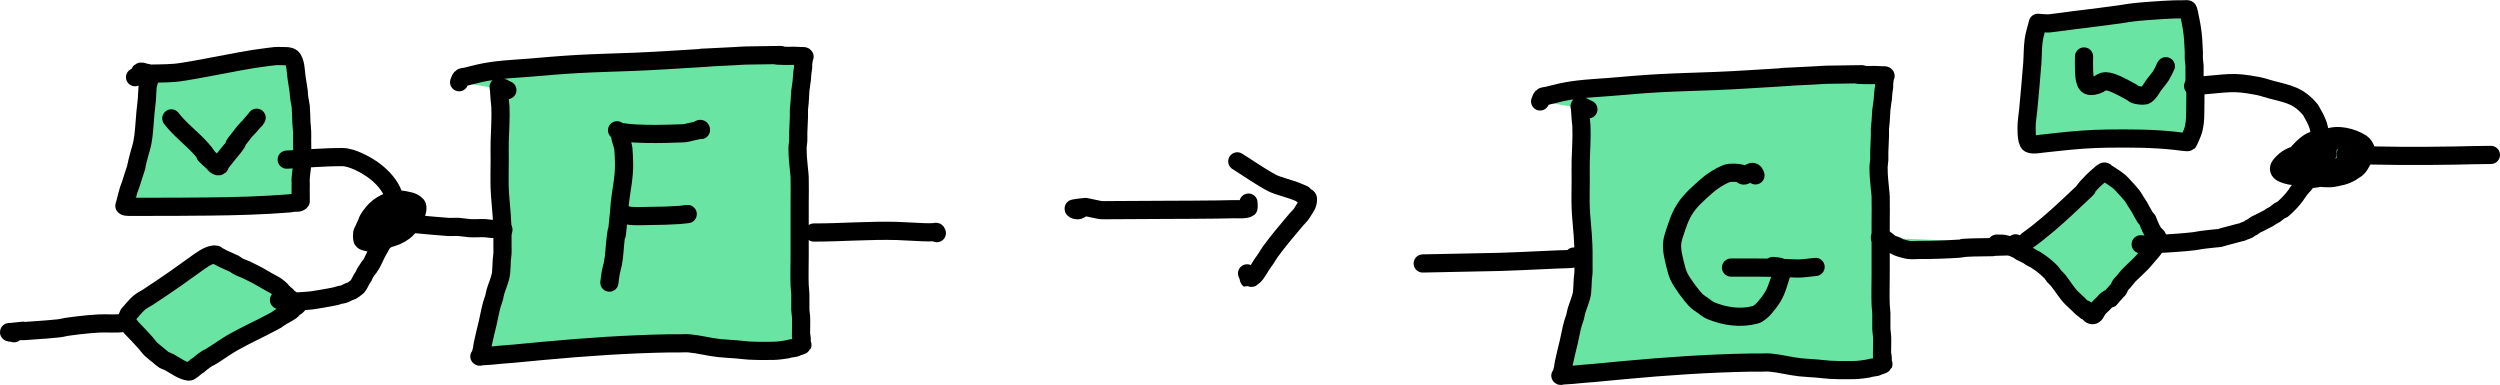 <?xml version="1.0" encoding="UTF-8" standalone="no"?>
<!-- Created with Inkscape (http://www.inkscape.org/) -->

<svg
   width="137.502mm"
   height="21.172mm"
   viewBox="0 0 137.502 21.172"
   version="1.1"
   id="svg5"
   sodipodi:docname="productivity.svg"
   inkscape:version="1.2.2 (b0a8486541, 2022-12-01)"
   xmlns:inkscape="http://www.inkscape.org/namespaces/inkscape"
   xmlns:sodipodi="http://sodipodi.sourceforge.net/DTD/sodipodi-0.dtd"
   xmlns="http://www.w3.org/2000/svg"
   xmlns:svg="http://www.w3.org/2000/svg">
  <sodipodi:namedview
     id="namedview7"
     pagecolor="#ffffff"
     bordercolor="#666666"
     borderopacity="1.0"
     inkscape:showpageshadow="2"
     inkscape:pageopacity="0.0"
     inkscape:pagecheckerboard="0"
     inkscape:deskcolor="#d1d1d1"
     inkscape:document-units="mm"
     showgrid="false"
     inkscape:zoom="2.3177057"
     inkscape:cx="256.28793"
     inkscape:cy="69.465248"
     inkscape:window-width="2560"
     inkscape:window-height="1372"
     inkscape:window-x="0"
     inkscape:window-y="32"
     inkscape:window-maximized="1"
     inkscape:current-layer="layer1"
     showguides="true" />
  <defs
     id="defs2" />
  <g
     inkscape:label="Layer 1"
     inkscape:groupmode="layer"
     id="layer1"
     transform="translate(-84.728,-61.98)">
    <path
       style="fill:#6ae4a3;fill-opacity:1;stroke:#000000;stroke-width:1;stroke-linecap:round;stroke-linejoin:round"
       d="m 112.635,66.936 c -0.154,-0.063 -0.295,-0.178 -0.461,-0.19 -0.052,-0.004 -0.003,0.104 0,0.156 0.01,0.185 0.023,0.369 0.038,0.554 0.011,0.127 0.032,0.253 0.038,0.381 0.03,0.643 -0.022,1.297 -0.038,1.938 -0.008,0.34 0,0.681 0,1.021 0,0.519 -0.019,1.038 0,1.557 0.018,0.509 0.084,1.015 0.115,1.523 0.05,0.818 0.038,0.885 0.038,1.678 0,0.121 0.006,0.242 0,0.363 -0.006,0.122 -0.03,0.242 -0.038,0.363 -0.017,0.236 -0.013,0.474 -0.038,0.709 -0.035,0.321 -0.227,0.752 -0.308,1.021 -0.034,0.113 -0.045,0.232 -0.077,0.346 -0.033,0.117 -0.082,0.229 -0.115,0.346 -0.096,0.336 -0.153,0.681 -0.231,1.021 -0.088,0.382 -0.192,0.758 -0.269,1.142 -0.089,0.44 0.025,0.044 -0.115,0.571 -0.01,0.036 -0.022,0.071 -0.038,0.104 -0.01,0.019 -0.058,0.043 -0.038,0.052 0.035,0.016 0.077,-0.014 0.115,-0.017 0.179,-0.014 0.359,-0.023 0.538,-0.035 0.179,-0.017 0.359,-0.036 0.538,-0.052 0.218,-0.019 0.436,-0.035 0.654,-0.052 0.551,-0.052 1.102,-0.105 1.653,-0.156 2.315,-0.215 4.634,-0.375 6.96,-0.415 0.192,-0.003 0.385,0 0.577,0 0.167,0 0.334,-0.015 0.5,0 0.559,0.05 1.097,0.202 1.653,0.26 0.307,0.032 0.615,0.044 0.923,0.069 0.189,0.015 0.547,0.06 0.731,0.069 0.389,0.02 0.574,0.017 0.923,0.017 0.287,0 0.531,0.004 0.807,-0.035 0.714,-0.099 0.036,-0.002 0.577,-0.104 0.076,-0.014 0.155,-0.016 0.231,-0.035 0.041,-0.01 0.076,-0.037 0.115,-0.052 0.043,-0.017 0.256,-0.08 0.269,-0.104 0.015,-0.028 -0.035,-0.055 -0.038,-0.087 -0.009,-0.08 0.007,-0.162 0,-0.242 -0.053,-0.577 -0.038,0.281 -0.038,-0.381 0,-0.283 0.015,-0.566 0,-0.848 -0.007,-0.122 -0.035,-0.242 -0.038,-0.363 -0.009,-0.288 0.008,-0.577 0,-0.865 -0.005,-0.162 -0.032,-0.323 -0.038,-0.484 -0.021,-0.542 0,-1.084 0,-1.626 0,-0.957 0,-1.915 0,-2.872 0,-0.484 0.014,-0.969 0,-1.453 -0.004,-0.139 -0.025,-0.277 -0.038,-0.415 -0.042,-0.439 -0.077,-0.71 -0.077,-1.194 0,-0.133 0.032,-0.265 0.038,-0.398 0.007,-0.144 -0.004,-0.288 0,-0.433 0.009,-0.3 0.03,-0.6 0.038,-0.9 0.004,-0.133 -0.007,-0.265 0,-0.398 0.006,-0.127 0.029,-0.253 0.038,-0.381 0.016,-0.213 0.021,-0.427 0.038,-0.64 8e-5,-0.001 0.077,-0.553 0.077,-0.554 0.016,-0.155 0.022,-0.312 0.038,-0.467 0.009,-0.081 0.032,-0.161 0.038,-0.242 0.006,-0.069 0,-0.138 0,-0.208 0.013,-0.092 0.028,-0.184 0.038,-0.277 0.003,-0.023 -0.006,-0.047 0,-0.069 0.007,-0.025 0.06,-0.053 0.038,-0.069 -0.041,-0.031 -0.102,-0.015 -0.154,-0.017 -0.931,-0.044 -0.228,-7.94e-4 -1,-0.017 -1.369,-0.029 1.609,-0.072 -2.038,-0.017 -0.218,0.003 -0.436,0.024 -0.654,0.035 -4.125,0.21 0.396,-0.032 -2.115,0.121 -1.127,0.069 -2.255,0.144 -3.384,0.19 -1.038,0.042 -2.077,0.064 -3.115,0.121 -0.911,0.05 -1.821,0.131 -2.73,0.208 -0.56,0.047 -1.133,0.071 -1.692,0.138 -0.474,0.057 -0.859,0.124 -1.307,0.242 -0.14,0.037 -0.281,0.072 -0.423,0.104 -0.064,0.014 -0.224,0.02 -0.269,0.069 -0.06,0.066 -0.077,0.161 -0.115,0.242"
       id="path120036-8" />
    <path
       style="fill:#6ae4a3;fill-opacity:1;stroke:#000000;stroke-width:1;stroke-linecap:round;stroke-linejoin:round"
       d="m 118.244,77.524 c 0.026,-0.185 0.043,-0.37 0.077,-0.554 0.03,-0.163 0.083,-0.322 0.115,-0.484 0.092,-0.455 0.094,-0.925 0.154,-1.384 0.197,-1.504 -0.08,1.194 0.192,-1.471 0.017,-0.167 0.019,-0.335 0.038,-0.502 0.084,-0.732 0.255,-1.456 0.231,-2.197 -0.008,-0.26 -0.011,-0.52 -0.038,-0.779 -0.013,-0.126 -0.118,-0.44 -0.154,-0.571 -0.035,-0.128 -0.024,-0.285 -0.115,-0.381 -0.021,-0.022 -0.1,-0.073 -0.077,-0.052 0.036,0.032 0.07,0.071 0.115,0.087 0.061,0.021 0.128,0.01 0.192,0.017 0.354,0.04 0.266,0.047 0.692,0.069 0.781,0.04 1.527,0.031 2.307,0 0.141,-0.006 0.283,-7.94e-4 0.423,-0.017 0.104,-0.012 0.205,-0.046 0.308,-0.069 0.128,-0.029 0.259,-0.049 0.385,-0.087 0.058,-0.017 0.192,-0.16 0.192,-0.017"
       id="path118423" />
    <path
       style="fill:#6ae4a3;fill-opacity:1;stroke:#000000;stroke-width:1;stroke-linecap:round;stroke-linejoin:round"
       d="m 118.898,73.735 c 0.179,0.04 0.355,0.107 0.538,0.121 0.358,0.027 0.718,0 1.077,0 0.528,0 1.049,-0.02 1.576,-0.052 0.075,-0.005 0.264,-0.024 0.346,-0.035 0.039,-0.005 0.154,-0.017 0.115,-0.017 -0.064,0 -0.128,0.012 -0.192,0.017"
       id="path118425" />
    <path
       style="fill:#6ae4a3;fill-opacity:1;stroke:#000000;stroke-width:1;stroke-linecap:round;stroke-linejoin:round"
       d="m 92.921,66.035 c -0.167,-0.017 -0.483,-0.219 -0.5,-0.052 -0.017,0.167 0.421,-0.096 0.5,0.052 0.117,0.22 -0.056,0.496 -0.077,0.744 -0.018,0.219 -0.022,0.439 -0.038,0.657 -0.018,0.243 -0.054,0.484 -0.077,0.727 -0.042,0.438 -0.06,0.878 -0.115,1.315 -0.071,0.561 -0.144,0.645 -0.308,1.298 -0.226,0.901 0.081,-0.119 -0.192,0.727 -0.065,0.202 -0.125,0.405 -0.192,0.606 -0.035,0.105 -0.082,0.206 -0.115,0.311 -0.076,0.239 -0.125,0.485 -0.192,0.727 -0.027,0.096 -0.061,0.163 -0.038,0.173 0.117,0.053 0.404,0.035 0.5,0.035 0.282,0 0.564,0 0.846,0 1.102,0 2.205,-0.005 3.307,-0.017 1.474,-0.016 2.952,-0.055 4.422,-0.173 0.077,-0.006 0.153,-0.028 0.231,-0.035 0.106,-0.009 0.312,0.028 0.385,-0.087 0.012,-0.019 0,-0.046 0,-0.069 0,-0.035 0,-0.069 0,-0.104 0,-0.269 -0.011,-0.544 0,-0.813 -0.029,-0.35 0.06,-0.692 0.077,-1.038 0.022,-0.438 0,-0.877 0,-1.315 0,-0.161 0.006,-0.323 0,-0.484 -0.006,-0.162 -0.029,-0.323 -0.038,-0.484 -0.017,-0.3 -0.013,-0.601 -0.038,-0.9 -0.013,-0.146 -0.057,-0.287 -0.077,-0.433 -0.019,-0.138 -0.026,-0.277 -0.038,-0.415 -0.038,-0.248 -0.079,-0.496 -0.115,-0.744 -0.042,-0.285 -0.042,-0.9 -0.269,-1.09 -0.114,-0.095 -0.293,-0.084 -0.423,-0.087 -0.565,-0.013 -0.4,-0.009 -0.923,0.052 -0.982,0.115 -1.95,0.324 -2.922,0.502 -0.163,0.03 -1.712,0.331 -2.153,0.363 -1.304,0.094 -1.18,-0.061 -2.192,0.242"
       id="path119998" />
    <path
       style="fill:#6ae4a3;fill-opacity:1;stroke:#000000;stroke-width:1;stroke-linecap:round;stroke-linejoin:round"
       d="m 94.151,68.492 c 0.491,0.641 1.168,1.12 1.692,1.73 0.607,0.707 -0.172,-0.048 0.385,0.484 0.062,0.06 0.131,0.113 0.192,0.173 0.063,0.062 0.249,0.332 0.385,0.225 0.029,-0.023 0.02,-0.072 0.038,-0.104 0.033,-0.056 0.076,-0.105 0.115,-0.156 0.127,-0.162 0.255,-0.324 0.385,-0.484 0.075,-0.093 0.159,-0.18 0.231,-0.277 0.698,-0.943 -0.647,0.722 0.615,-0.882 0.069,-0.088 0.157,-0.159 0.231,-0.242 0.131,-0.147 0.257,-0.299 0.385,-0.45 0.014,-0.016 0.049,-0.071 0.038,-0.052 -0.023,0.042 -0.051,0.081 -0.077,0.121"
       id="path120000" />
    <path
       style="fill:#6ae4a3;fill-opacity:1;stroke:#000000;stroke-width:1;stroke-linecap:round;stroke-linejoin:round"
       d="m 91.806,79.254 c 0.192,-0.208 0.365,-0.436 0.577,-0.623 0.137,-0.121 0.309,-0.194 0.461,-0.294 0.518,-0.339 1.032,-0.683 1.538,-1.038 0.374,-0.262 0.742,-0.533 1.115,-0.796 0.237,-0.167 0.648,-0.484 0.961,-0.519 0.051,-0.006 0.104,-0.013 0.154,0 0.021,0.006 0.02,0.04 0.038,0.052 0.048,0.03 0.104,0.044 0.154,0.069 0.065,0.033 0.126,0.073 0.192,0.104 0.205,0.092 0.41,0.185 0.615,0.277 0.09,0.058 0.174,0.125 0.269,0.173 0.124,0.062 0.26,0.095 0.385,0.156 0.806,0.395 0.684,0.352 1.192,0.64 0.387,0.22 0.371,0.177 0.615,0.381 0.215,0.179 0.027,0.043 0.308,0.311 0.035,0.033 0.081,0.053 0.115,0.087 0.031,0.03 0.045,0.075 0.077,0.104 0.046,0.041 0.104,0.067 0.154,0.104 0.028,0.021 0.047,0.051 0.077,0.069 0.048,0.029 0.104,0.043 0.154,0.069 0.119,0.062 0.231,0.118 0.077,0.242 -0.048,0.039 -0.107,0.064 -0.154,0.104 -0.056,0.047 -0.094,0.114 -0.154,0.156 -0.159,0.11 -0.335,0.193 -0.5,0.294 -0.405,0.249 -0.052,0.07 -0.5,0.311 -0.712,0.384 -1.448,0.711 -2.153,1.107 -0.411,0.231 -0.79,0.514 -1.192,0.761 -0.305,0.188 -0.083,0.015 -0.385,0.225 -0.077,0.058 -0.154,0.115 -0.231,0.173 -0.038,0.035 -0.074,0.073 -0.115,0.104 -0.036,0.027 -0.079,0.043 -0.115,0.069 -0.075,0.054 -0.332,0.305 -0.423,0.294 -0.362,-0.044 -0.774,-0.353 -1.077,-0.519 -0.099,-0.054 -0.212,-0.08 -0.308,-0.138 -0.085,-0.052 -0.154,-0.127 -0.231,-0.19 -0.154,-0.127 -0.315,-0.245 -0.461,-0.381 -0.116,-0.108 -0.201,-0.246 -0.308,-0.363 -0.241,-0.266 -0.478,-0.523 -0.731,-0.779 -0.179,-0.181 0.028,0.014 -0.154,-0.19 -0.048,-0.055 -0.104,-0.102 -0.154,-0.156 -0.015,-0.016 -0.044,-0.031 -0.038,-0.052 0.035,-0.138 0.103,-0.265 0.154,-0.398 z"
       id="path120006" />
    <path
       style="fill:none;fill-opacity:1;stroke:#000000;stroke-width:1;stroke-linecap:round;stroke-linejoin:round"
       d="m 100.496,70.759 c 1.025,-0.046 2.05,-0.143 3.076,-0.138 0.53,0.002 1.327,0.445 1.73,0.744 0.453,0.335 0.898,0.817 1.077,1.367 0.025,0.077 0,0.161 0,0.242 0,0.081 0,0.161 0,0.242 0,0.263 0.006,0.444 -0.038,0.727 -0.013,0.084 -0.051,0.161 -0.077,0.242 -0.153,0.48 0.008,0.017 -0.308,0.709 -0.031,0.067 -0.046,0.141 -0.077,0.208 -0.124,0.268 -0.285,0.518 -0.423,0.779 -0.108,0.205 -0.19,0.422 -0.308,0.623 -0.365,0.623 0.246,-0.431 -0.346,0.502 -0.034,0.053 -0.046,0.118 -0.077,0.173 -0.034,0.061 -0.08,0.114 -0.115,0.173 -0.079,0.132 -0.127,0.285 -0.231,0.398 -0.033,0.035 -0.077,0.058 -0.115,0.087 -0.064,0.047 -0.123,0.1 -0.192,0.138 -0.035,0.02 -0.078,0.021 -0.115,0.035 -0.148,0.056 -0.165,0.097 -0.346,0.156 -0.062,0.02 -0.129,0.02 -0.192,0.035 -0.539,0.121 0.307,-0.032 -0.577,0.138 -0.267,0.052 -0.539,0.09 -0.807,0.138 -0.333,0.06 -0.665,0.056 -1,0.087 -0.071,0.006 -0.546,0.087 -0.654,0.052 -0.107,-0.035 -0.205,-0.092 -0.308,-0.138"
       id="path120008" />
    <path
       style="fill:#6ae4a3;fill-opacity:1;stroke:#000000;stroke-width:1;stroke-linecap:round;stroke-linejoin:round"
       d="m 106.763,73.44 c -0.255,-0.014 -0.577,-0.081 -0.846,0 -0.054,0.016 -0.104,0.044 -0.154,0.069 -0.142,0.073 -0.292,0.134 -0.423,0.225 -0.064,0.044 -0.098,0.12 -0.154,0.173 -0.06,0.057 -0.145,0.088 -0.192,0.156 -0.049,0.07 -0.206,0.428 -0.269,0.571 -0.026,0.058 -0.066,0.111 -0.077,0.173 -0.001,0.006 -0.028,0.333 0.038,0.398 0.04,0.04 0.1,0.052 0.154,0.069 0.256,0.08 0.507,0.12 0.769,0.035 0.475,-0.155 0.819,-0.382 1.077,-0.813 0.025,-0.041 0.023,-0.093 0.038,-0.138 0.034,-0.098 0.099,-0.135 0,-0.26 -0.035,-0.044 -0.104,-0.043 -0.154,-0.069 -0.04,-0.021 -0.072,-0.057 -0.115,-0.069 -0.339,-0.094 -0.7,-0.129 -1,0.087 -0.049,0.035 -0.078,0.091 -0.115,0.138 -0.04,0.051 -0.086,0.098 -0.115,0.156 -0.048,0.094 -0.077,0.196 -0.115,0.294 -0.013,0.034 -0.038,0.067 -0.038,0.104 0,0.152 0.355,0.19 0.461,0.19 0.382,0 0.813,-0.141 1.077,-0.433 0.087,-0.096 0.152,-0.209 0.231,-0.311 0.037,-0.048 0.088,-0.085 0.115,-0.138 0.042,-0.083 -0.055,-0.148 -0.077,-0.208 -0.048,-0.13 0.019,-0.368 -0.115,-0.398 -0.225,-0.051 -0.431,0.166 -0.654,0.225 -0.062,0.016 -0.13,-0.017 -0.192,0 -0.37,0.103 -0.473,0.314 -0.654,0.64 -0.044,0.079 -0.197,0.395 -0.077,0.484 0.181,0.136 0.33,0.162 0.538,0.138 0.761,-0.086 0.88,-0.194 1.461,-0.796 0.055,-0.057 0.076,-0.139 0.115,-0.208 0.037,-0.064 0.091,-0.12 0.115,-0.19 0.022,-0.063 -0.029,-0.343 -0.038,-0.363 -0.117,-0.237 -0.57,0.067 -0.615,0.069 -0.245,0.014 -0.49,-0.134 -0.731,-0.087 -0.493,0.098 -0.849,0.623 -1.038,1.038 -0.029,0.064 -0.025,0.139 -0.038,0.208 -0.022,0.114 -0.092,0.238 0.038,0.329 0.566,0.394 1.461,0.161 1.961,-0.225 0.301,-0.232 0.501,-0.607 0.654,-0.934 0.032,-0.068 0.131,-0.376 0.038,-0.502 -0.059,-0.08 -0.255,-0.185 -0.346,-0.208 -0.19,-0.047 -0.382,-0.089 -0.577,-0.104 -0.103,-0.008 -0.206,0.016 -0.308,0.035 -0.5,0.093 -0.978,0.391 -1.269,0.813 -0.003,0.004 -0.271,0.342 -0.231,0.467 0.035,0.111 0.221,0.069 0.308,0.069"
       id="path120014" />
    <path
       style="fill:#6ae4a3;fill-opacity:1;stroke:#000000;stroke-width:1;stroke-linecap:round;stroke-linejoin:round"
       d="m 106.379,74.219 c 0.462,0.02 0.923,0.064 1.384,0.104 0.538,0.046 1.076,0.104 1.615,0.138 0.191,0.012 0.385,-0.012 0.577,0 0.206,0.013 0.409,0.056 0.615,0.069 0.281,0.018 0.565,-0.014 0.846,0 0.103,0.005 0.205,0.029 0.308,0.035 0.23,0.013 0.464,0.018 0.692,0.052"
       id="path120016" />
    <path
       style="fill:#6ae4a3;fill-opacity:1;stroke:#000000;stroke-width:1;stroke-linecap:round;stroke-linejoin:round"
       d="m 91.537,79.738 c -0.46,0.07 -0.923,0.009 -1.384,0.035 -0.385,0.021 -0.77,0.06 -1.154,0.104 -1.228,0.141 -0.406,0.12 -1.73,0.225 -2.561,0.202 -0.403,-0.024 -1.769,0.121 -0.051,0.005 -0.103,0.011 -0.154,0.017 -0.039,0.005 -0.144,-0.009 -0.115,0.017 0.038,0.035 0.103,0.007 0.154,0.017 0.039,0.008 0.077,0.023 0.115,0.035"
       id="path120018" />
    <path
       style="fill:#6ae4a3;fill-opacity:1;stroke:#000000;stroke-width:1;stroke-linecap:round;stroke-linejoin:round"
       d="m 129.488,74.769 c 1.525,0.001 3.051,-0.129 4.576,-0.087 0.474,0.013 0.948,0.056 1.423,0.069 0.192,0.005 0.419,0.015 0.615,0 0.039,-0.003 0.079,-0.03 0.115,-0.017 0.025,0.008 0.026,0.046 0.038,0.069"
       id="path120020" />
    <path
       style="fill:#6ae4a3;fill-opacity:1;stroke:#000000;stroke-width:1;stroke-linecap:round;stroke-linejoin:round"
       d="m 144.436,73.364 c -0.218,0.029 -0.439,0.038 -0.654,0.087 -0.021,0.005 0.02,0.041 0.038,0.052 0.046,0.026 0.177,0.053 0.231,0.035 0.133,-0.046 0.244,-0.173 0.385,-0.173 0.989,0.194 0.627,0.181 1.423,0.173 1.948,-0.02 3.897,-0.01 5.844,-0.035 0.282,-0.004 0.564,-0.013 0.846,-0.017 0.174,-0.003 0.706,0.036 0.846,-0.069 0.018,-0.013 0,-0.227 0,-0.294"
       id="path120022" />
    <path
       style="fill:none;fill-opacity:1;stroke:#000000;stroke-width:1;stroke-linecap:round;stroke-linejoin:round"
       d="m 152.78,70.855 c 0.641,0.398 1.255,0.842 1.923,1.194 0.295,0.155 0.99,0.317 1.384,0.484 0.749,0.317 0.041,0.015 0.346,0.208 0.067,0.042 0.201,0.064 0.231,0.156 0.007,0.022 0,0.046 0,0.069 0,0.241 -0.104,0.379 -0.231,0.571 -0.053,0.08 -0.095,0.167 -0.154,0.242 -0.082,0.104 -0.183,0.193 -0.269,0.294 -0.475,0.56 -0.991,1.173 -1.423,1.765 -0.085,0.116 -0.151,0.244 -0.231,0.363 -0.074,0.111 -0.157,0.217 -0.231,0.329 -0.179,0.271 -0.236,0.42 -0.423,0.623 -0.029,0.031 -0.265,0.193 -0.269,0.19 -0.038,-0.029 -0.023,-0.093 -0.038,-0.138 -0.023,-0.065 -0.051,-0.127 -0.077,-0.19"
       id="path120024" />
    <path
       style="fill:#6ae4a3;fill-opacity:1;stroke:#000000;stroke-width:1;stroke-linecap:round;stroke-linejoin:round"
       d="m 162.978,76.471 c 5.473,-0.119 3.297,-0.036 7.498,-0.225 0.244,-0.011 0.489,-0.005 0.731,-0.035 0.044,-0.005 0.091,-0.031 0.115,-0.069 0.011,-0.018 -0.026,-0.035 -0.038,-0.052"
       id="path120030" />
    <path
       style="fill:#6ae4a3;fill-opacity:1;stroke:#000000;stroke-width:1;stroke-linecap:round;stroke-linejoin:round"
       d="m 172.091,67.993 c -0.154,-0.063 -0.295,-0.178 -0.461,-0.19 -0.052,-0.004 -0.003,0.104 0,0.156 0.01,0.185 0.023,0.369 0.038,0.554 0.011,0.127 0.032,0.253 0.038,0.381 0.03,0.643 -0.022,1.297 -0.038,1.938 -0.008,0.34 0,0.681 0,1.021 0,0.519 -0.019,1.038 0,1.557 0.018,0.509 0.084,1.015 0.115,1.523 0.05,0.818 0.038,0.885 0.038,1.678 0,0.121 0.006,0.242 0,0.363 -0.006,0.122 -0.03,0.242 -0.038,0.363 -0.017,0.236 -0.013,0.474 -0.038,0.709 -0.035,0.321 -0.227,0.752 -0.308,1.021 -0.034,0.113 -0.045,0.232 -0.077,0.346 -0.033,0.117 -0.082,0.229 -0.115,0.346 -0.096,0.336 -0.153,0.681 -0.231,1.021 -0.088,0.382 -0.192,0.758 -0.269,1.142 -0.089,0.44 0.025,0.044 -0.115,0.571 -0.01,0.036 -0.022,0.071 -0.038,0.104 -0.01,0.019 -0.058,0.043 -0.038,0.052 0.035,0.016 0.077,-0.014 0.115,-0.017 0.179,-0.014 0.359,-0.023 0.538,-0.035 0.179,-0.017 0.359,-0.036 0.538,-0.052 0.218,-0.019 0.436,-0.035 0.654,-0.052 0.551,-0.052 1.102,-0.105 1.653,-0.156 2.315,-0.215 4.634,-0.375 6.96,-0.415 0.192,-0.003 0.385,0 0.577,0 0.167,0 0.334,-0.015 0.5,0 0.559,0.05 1.097,0.202 1.653,0.26 0.307,0.032 0.615,0.044 0.923,0.069 0.189,0.015 0.547,0.06 0.731,0.069 0.389,0.02 0.574,0.017 0.923,0.017 0.287,0 0.531,0.004 0.807,-0.035 0.714,-0.099 0.036,-0.002 0.577,-0.104 0.076,-0.014 0.155,-0.016 0.231,-0.035 0.041,-0.01 0.076,-0.037 0.115,-0.052 0.043,-0.017 0.256,-0.08 0.269,-0.104 0.015,-0.028 -0.035,-0.055 -0.038,-0.087 -0.009,-0.08 0.007,-0.162 0,-0.242 -0.053,-0.577 -0.038,0.281 -0.038,-0.381 0,-0.283 0.015,-0.566 0,-0.848 -0.007,-0.122 -0.035,-0.242 -0.038,-0.363 -0.009,-0.288 0.008,-0.577 0,-0.865 -0.005,-0.162 -0.032,-0.323 -0.038,-0.484 -0.021,-0.542 0,-1.084 0,-1.626 0,-0.957 0,-1.915 0,-2.872 0,-0.484 0.014,-0.969 0,-1.453 -0.004,-0.139 -0.025,-0.277 -0.038,-0.415 -0.042,-0.439 -0.077,-0.71 -0.077,-1.194 0,-0.133 0.032,-0.265 0.038,-0.398 0.007,-0.144 -0.004,-0.288 0,-0.433 0.009,-0.3 0.03,-0.6 0.038,-0.9 0.004,-0.133 -0.007,-0.265 0,-0.398 0.006,-0.127 0.029,-0.253 0.038,-0.381 0.016,-0.213 0.021,-0.427 0.038,-0.64 8e-5,-0.001 0.077,-0.553 0.077,-0.554 0.016,-0.155 0.022,-0.312 0.038,-0.467 0.009,-0.081 0.032,-0.161 0.038,-0.242 0.006,-0.069 0,-0.138 0,-0.208 0.013,-0.092 0.028,-0.184 0.038,-0.277 0.003,-0.023 -0.006,-0.047 0,-0.069 0.007,-0.025 0.06,-0.053 0.038,-0.069 -0.041,-0.031 -0.102,-0.015 -0.154,-0.017 -0.931,-0.044 -0.228,-7.94e-4 -1,-0.017 -1.369,-0.029 1.609,-0.072 -2.038,-0.017 -0.218,0.003 -0.436,0.024 -0.654,0.035 -4.125,0.21 0.396,-0.032 -2.115,0.121 -1.127,0.069 -2.255,0.144 -3.384,0.19 -1.038,0.042 -2.077,0.064 -3.115,0.121 -0.911,0.05 -1.821,0.131 -2.73,0.208 -0.56,0.047 -1.133,0.071 -1.692,0.138 -0.474,0.057 -0.859,0.124 -1.307,0.242 -0.14,0.037 -0.281,0.072 -0.423,0.104 -0.064,0.014 -0.224,0.02 -0.269,0.069 -0.06,0.066 -0.077,0.161 -0.115,0.242"
       id="path120036" />
    <path
       style="fill:#6ae4a3;fill-opacity:1;stroke:#000000;stroke-width:1;stroke-linecap:round;stroke-linejoin:round"
       d="m 181.28,71.626 c -0.129,-0.473 -0.482,0.095 -0.692,0 -0.016,-0.007 0,-0.035 0,-0.052 -0.038,-0.017 -0.075,-0.04 -0.115,-0.052 -0.153,-0.046 -0.605,-0.065 -0.769,0 -0.421,0.167 -0.817,0.424 -1.154,0.727 -0.394,0.354 -0.815,0.713 -1.115,1.159 -0.305,0.454 -0.44,0.905 -0.615,1.436 -0.048,0.147 -0.096,0.296 -0.115,0.45 -0.058,0.451 0.09,0.951 0.192,1.367 0.041,0.164 0.085,0.33 0.154,0.484 0.181,0.406 0.689,1.059 0.923,1.315 0.121,0.132 0.278,0.225 0.423,0.329 0.137,0.098 0.267,0.213 0.423,0.277 0.776,0.319 1.64,0.447 2.461,0.225 0.171,-0.046 0.393,-0.253 0.5,-0.381 0.387,-0.464 0.553,-0.709 0.731,-1.246 0.262,-0.79 0.087,-0.219 0.192,-0.692 0.01,-0.047 0.045,-0.091 0.038,-0.138 -0.008,-0.057 -0.029,-0.123 -0.077,-0.156 -0.068,-0.046 -0.336,-0.061 -0.423,-0.069"
       id="path120046" />
    <path
       style="fill:#6ae4a3;fill-opacity:1;stroke:#000000;stroke-width:1;stroke-linecap:round;stroke-linejoin:round"
       d="m 179.934,76.696 c 4.55,-0.018 3.009,0.15 4.653,-0.035"
       id="path120048" />
    <path
       style="fill:#6ae4a3;fill-opacity:1;stroke:#000000;stroke-width:1;stroke-linecap:round;stroke-linejoin:round"
       d="m 188.124,75.052 c 0.288,1.99e-4 0.432,0.249 0.654,0.363 0.036,0.018 0.078,0.021 0.115,0.035 0.458,0.172 -0.15,-0.05 0.192,0.104 0.123,0.055 0.485,0.154 0.615,0.173 0.173,0.026 0.402,0 0.577,0 0.374,0 0.742,0.001 1.115,-0.017 0.359,-0.018 0.719,-0.022 1.077,-0.052 0.726,-0.061 -0.359,-0.018 0.769,-0.069 0.358,-0.016 0.718,-0.001 1.077,-0.017 0.825,-0.037 -0.676,0.003 0.654,-0.035 0.103,-0.003 0.491,0.008 0.577,-0.069 0.027,-0.025 0.026,-0.069 0.038,-0.104"
       id="path120050" />
    <path
       style="fill:#6ae4a3;fill-opacity:1;stroke:#000000;stroke-width:1;stroke-linecap:round;stroke-linejoin:round"
       d="m 196.237,75.208 c 0.779,-0.555 1.494,-1.181 2.192,-1.834 2.231,-2.09 0.092,-0.085 1.423,-1.453 0.108,-0.111 0.231,-0.208 0.346,-0.311 0.041,-0.037 0.222,-0.229 0.308,-0.19 0.034,0.015 0.009,0.082 0.038,0.104 0.043,0.031 0.108,0.009 0.154,0.035 0.053,0.029 0.516,0.343 0.615,0.433 0.083,0.075 0.156,0.16 0.231,0.242 0.156,0.171 0.318,0.337 0.461,0.519 0.075,0.096 0.127,0.208 0.192,0.311 0.063,0.099 0.133,0.193 0.192,0.294 0.107,0.182 0.196,0.374 0.308,0.554 0.043,0.069 0.113,0.12 0.154,0.19 0.037,0.064 0.047,0.14 0.077,0.208 0.07,0.159 0.142,0.318 0.231,0.467 0.057,0.095 0.204,0.174 0.231,0.26 0.041,0.13 -0.054,0.374 -0.115,0.484 -0.103,0.186 -0.3,0.393 -0.423,0.536 -0.115,0.133 -0.225,0.271 -0.346,0.398 -0.172,0.18 -0.361,0.344 -0.538,0.519 -0.352,0.349 -0.042,0.028 -0.461,0.519 -0.116,0.135 -0.113,0.092 -0.192,0.242 -0.029,0.056 -0.043,0.12 -0.077,0.173 -0.018,0.029 -0.053,0.044 -0.077,0.069 -0.079,0.082 -0.157,0.171 -0.231,0.26 -0.024,0.029 -0.105,0.149 -0.115,0.156 -0.033,0.021 -0.079,0.004 -0.115,0.017 -0.111,0.04 -0.19,0.162 -0.269,0.242 -0.116,0.117 -0.252,0.226 -0.346,0.363 -0.065,0.095 -0.134,0.346 -0.308,0.294 -0.151,-0.045 -0.085,-0.108 -0.192,-0.19 -0.649,-0.501 0.287,0.328 -0.385,-0.242 -0.056,-0.047 -0.101,-0.105 -0.154,-0.156 -0.127,-0.122 -0.261,-0.237 -0.385,-0.363 -0.281,-0.287 -0.482,-0.639 -0.731,-0.952 -0.069,-0.087 -0.158,-0.157 -0.231,-0.242 -0.056,-0.065 -0.094,-0.146 -0.154,-0.208 -0.179,-0.186 -0.431,-0.403 -0.654,-0.554 -0.488,-0.329 -0.13,-0.072 -0.5,-0.294 -0.053,-0.032 -0.1,-0.074 -0.154,-0.104 -0.126,-0.069 -0.259,-0.121 -0.385,-0.19 -0.042,-0.023 -0.074,-0.062 -0.115,-0.087 -3e-5,-1.8e-5 -0.231,-0.104 -0.231,-0.104 -0.152,-0.082 -0.292,-0.157 -0.461,-0.208 -0.16,-0.048 -0.333,-0.027 -0.5,-0.035"
       id="path120052" />
    <path
       style="fill:#6ae4a3;fill-opacity:1;stroke:#000000;stroke-width:1;stroke-linecap:round;stroke-linejoin:round"
       d="m 196.814,63.235 c -0.077,0.317 -0.186,0.628 -0.231,0.952 -0.058,0.424 -0.046,0.854 -0.077,1.28 -0.033,0.456 -0.075,0.911 -0.115,1.367 -0.037,0.415 -0.074,0.831 -0.115,1.246 -0.022,0.225 -0.064,0.449 -0.077,0.675 -0.012,0.211 -0.038,1.017 0.154,1.125 0.163,0.092 0.599,0.009 0.692,0 0.321,-0.031 0.641,-0.069 0.961,-0.104 0.87,-0.094 1.739,-0.162 2.615,-0.173 1.24,-0.016 2.495,-0.012 3.73,0.121 0.045,0.005 0.702,0.095 0.731,0.069 0.028,-0.025 0.213,-0.471 0.231,-0.519 0.129,-0.349 0.154,-0.704 0.154,-1.073 0,-0.46 0.023,-0.94 0,-1.401 -0.007,-0.133 -0.034,-0.265 -0.038,-0.398 -0.009,-0.265 0.009,-0.531 0,-0.796 -0.004,-0.127 -0.032,-0.253 -0.038,-0.381 -0.006,-0.121 0,-0.242 0,-0.363 -0.013,-0.242 -0.021,-0.485 -0.038,-0.727 -0.03,-0.426 -0.102,-0.828 -0.192,-1.246 -0.025,-0.115 -0.039,-0.234 -0.077,-0.346 -0.032,-0.093 -0.105,-0.052 -0.192,-0.052 -0.396,0 -0.796,0.007 -1.192,0.035 -0.564,0.039 -1.13,0.071 -1.692,0.138 -0.232,0.028 -0.461,0.071 -0.692,0.104 -0.665,0.094 -1.333,0.176 -1.999,0.26 -1.329,0.159 0.123,-0.018 -1.077,0.138 -0.231,0.03 -0.461,0.059 -0.692,0.087 -0.064,0.007 -0.128,0.019 -0.192,0.017 -0.18,-0.004 -0.359,-0.023 -0.538,-0.035 z"
       id="path120054" />
    <path
       style="fill:#6ae4a3;fill-opacity:1;stroke:#000000;stroke-width:1;stroke-linecap:round;stroke-linejoin:round"
       d="m 199.352,65.086 c 0,0.219 -0.012,0.439 0,0.657 0.003,0.048 -0.025,0.8 0.231,0.934 0.091,0.048 0.206,0.034 0.308,0.017 0.497,-0.084 0.368,-0.381 1,-0.173 0.301,0.099 0.84,0.396 1.115,0.554 0.054,0.031 0.096,0.082 0.154,0.104 0.108,0.04 0.422,0.08 0.538,0.052 0.19,-0.047 0.435,-0.5 0.461,-0.536 0.071,-0.096 0.352,-0.438 0.423,-0.554 0.072,-0.117 0.132,-0.24 0.192,-0.363 0.092,-0.186 -0.01,-0.038 0.077,-0.156"
       id="path120056" />
    <path
       style="fill:none;fill-opacity:1;stroke:#000000;stroke-width:1;stroke-linecap:round;stroke-linejoin:round"
       d="m 205.35,66.712 c 1.976,-0.125 2.039,-0.294 3.576,0 0.235,0.045 0.461,0.129 0.692,0.19 0.96,0.255 1.526,0.316 2.192,1.125 0.034,0.041 0.05,0.093 0.077,0.138 0.141,0.241 0.255,0.455 0.346,0.727 0.084,0.248 0.082,0.542 0.115,0.796 0.008,0.064 0.032,0.126 0.038,0.19 0.032,0.305 -0.068,0.581 -0.154,0.865 0,1.1e-5 -0.077,0.277 -0.077,0.277 -0.018,0.039 -0.055,0.067 -0.077,0.104 -0.055,0.09 -0.096,0.188 -0.154,0.277 -0.033,0.05 -0.084,0.087 -0.115,0.138 -0.033,0.054 -0.051,0.115 -0.077,0.173 -0.077,0.121 -0.147,0.247 -0.231,0.363 -0.067,0.094 -0.16,0.168 -0.231,0.26 -0.064,0.087 -0.128,0.173 -0.192,0.26 -0.026,0.04 -0.048,0.083 -0.077,0.121 -0.181,0.244 -0.39,0.472 -0.615,0.675 -0.038,0.035 -0.072,0.076 -0.115,0.104 -0.047,0.03 -0.107,0.038 -0.154,0.069 -0.095,0.062 -0.175,0.144 -0.269,0.208 -0.06,0.041 -0.13,0.066 -0.192,0.104 -0.053,0.032 -0.1,0.074 -0.154,0.104 -0.177,0.097 -0.358,0.186 -0.538,0.277 -0.05,0.025 -0.106,0.04 -0.154,0.069 -0.068,0.041 -0.125,0.097 -0.192,0.138 -0.036,0.022 -0.079,0.03 -0.115,0.052 -0.041,0.025 -0.072,0.065 -0.115,0.087 -0.073,0.037 -0.154,0.056 -0.231,0.087 -0.039,0.016 -0.075,0.039 -0.115,0.052 -0.05,0.016 -0.103,0.022 -0.154,0.035 -0.282,0.073 -0.565,0.149 -0.846,0.225 -0.077,0.021 -0.152,0.053 -0.231,0.069 -0.063,0.013 -0.128,0.01 -0.192,0.017 -0.254,0.03 -0.516,0.051 -0.769,0.087 -0.141,0.02 -0.281,0.05 -0.423,0.069 -0.304,0.04 -0.617,0.063 -0.923,0.087 -0.411,0.032 -0.819,0.055 -1.23,0.069 -0.272,0.009 -0.536,0.048 -0.807,0.017"
       id="path120058" />
    <path
       style="fill:#6ae4a3;fill-opacity:1;stroke:#000000;stroke-width:1;stroke-linecap:round;stroke-linejoin:round"
       d="m 212.31,70.259 c -0.64,0.133 -1.485,0.117 -1.999,0.64 -0.111,0.113 -0.273,0.263 -0.231,0.415 0.045,0.162 0.262,0.228 0.423,0.277 0.515,0.157 0.791,0.03 1.269,-0.138 0.093,-0.033 0.187,-0.068 0.269,-0.121 0.124,-0.08 0.23,-0.185 0.346,-0.277 0.051,-0.041 0.112,-0.071 0.154,-0.121 0.047,-0.057 0.191,-0.445 0.192,-0.45 0.014,-0.056 -0.006,-0.116 0,-0.173 0.035,-0.327 0.089,-0.064 -0.038,-0.467 -0.01,-0.03 -0.013,-0.068 -0.038,-0.087 -0.044,-0.032 -0.101,-0.041 -0.154,-0.052 -0.296,-0.061 -0.324,-0.087 -0.577,0.017 -0.302,0.125 -0.494,0.323 -0.731,0.571 -0.319,0.335 -0.673,1.302 0,1.488 0.223,0.062 0.461,0.038 0.692,0.035 0.394,-0.006 0.821,-0.18 1.154,-0.346 0.117,-0.058 0.208,-0.158 0.308,-0.242 0.092,-0.078 0.192,-0.15 0.269,-0.242 0.141,-0.168 0.264,-0.352 0.385,-0.536 0.146,-0.222 0.22,-0.426 0.038,-0.657 -0.041,-0.052 -0.28,-0.085 -0.308,-0.087 -0.082,-0.004 -0.763,-0.035 -0.923,0.069 -0.52,0.341 -0.856,1.005 -1.038,1.557 -0.025,0.075 0.063,0.148 0.115,0.208 0.222,0.249 0.645,0.23 0.923,0.242 0.142,0.006 0.283,-0.026 0.423,-0.052 0.456,-0.084 0.7,-0.184 1.115,-0.484 0.207,-0.15 0.476,-0.79 0.5,-1.004 0.012,-0.11 -0.149,-0.33 -0.231,-0.381 -0.527,-0.329 -1.328,-0.544 -1.923,-0.277 -0.092,0.041 -0.219,0.051 -0.269,0.138 -0.09,0.159 -0.077,0.358 -0.115,0.536 z"
       id="path120060" />
    <path
       style="fill:#6ae4a3;fill-opacity:1;stroke:#000000;stroke-width:1;stroke-linecap:round;stroke-linejoin:round"
       d="m 213.732,70.484 c 1.999,0.082 3.999,0.085 5.998,0.052 0.666,-0.011 1.333,-0.035 1.999,-0.035"
       id="path120062" />
  </g>
</svg>
